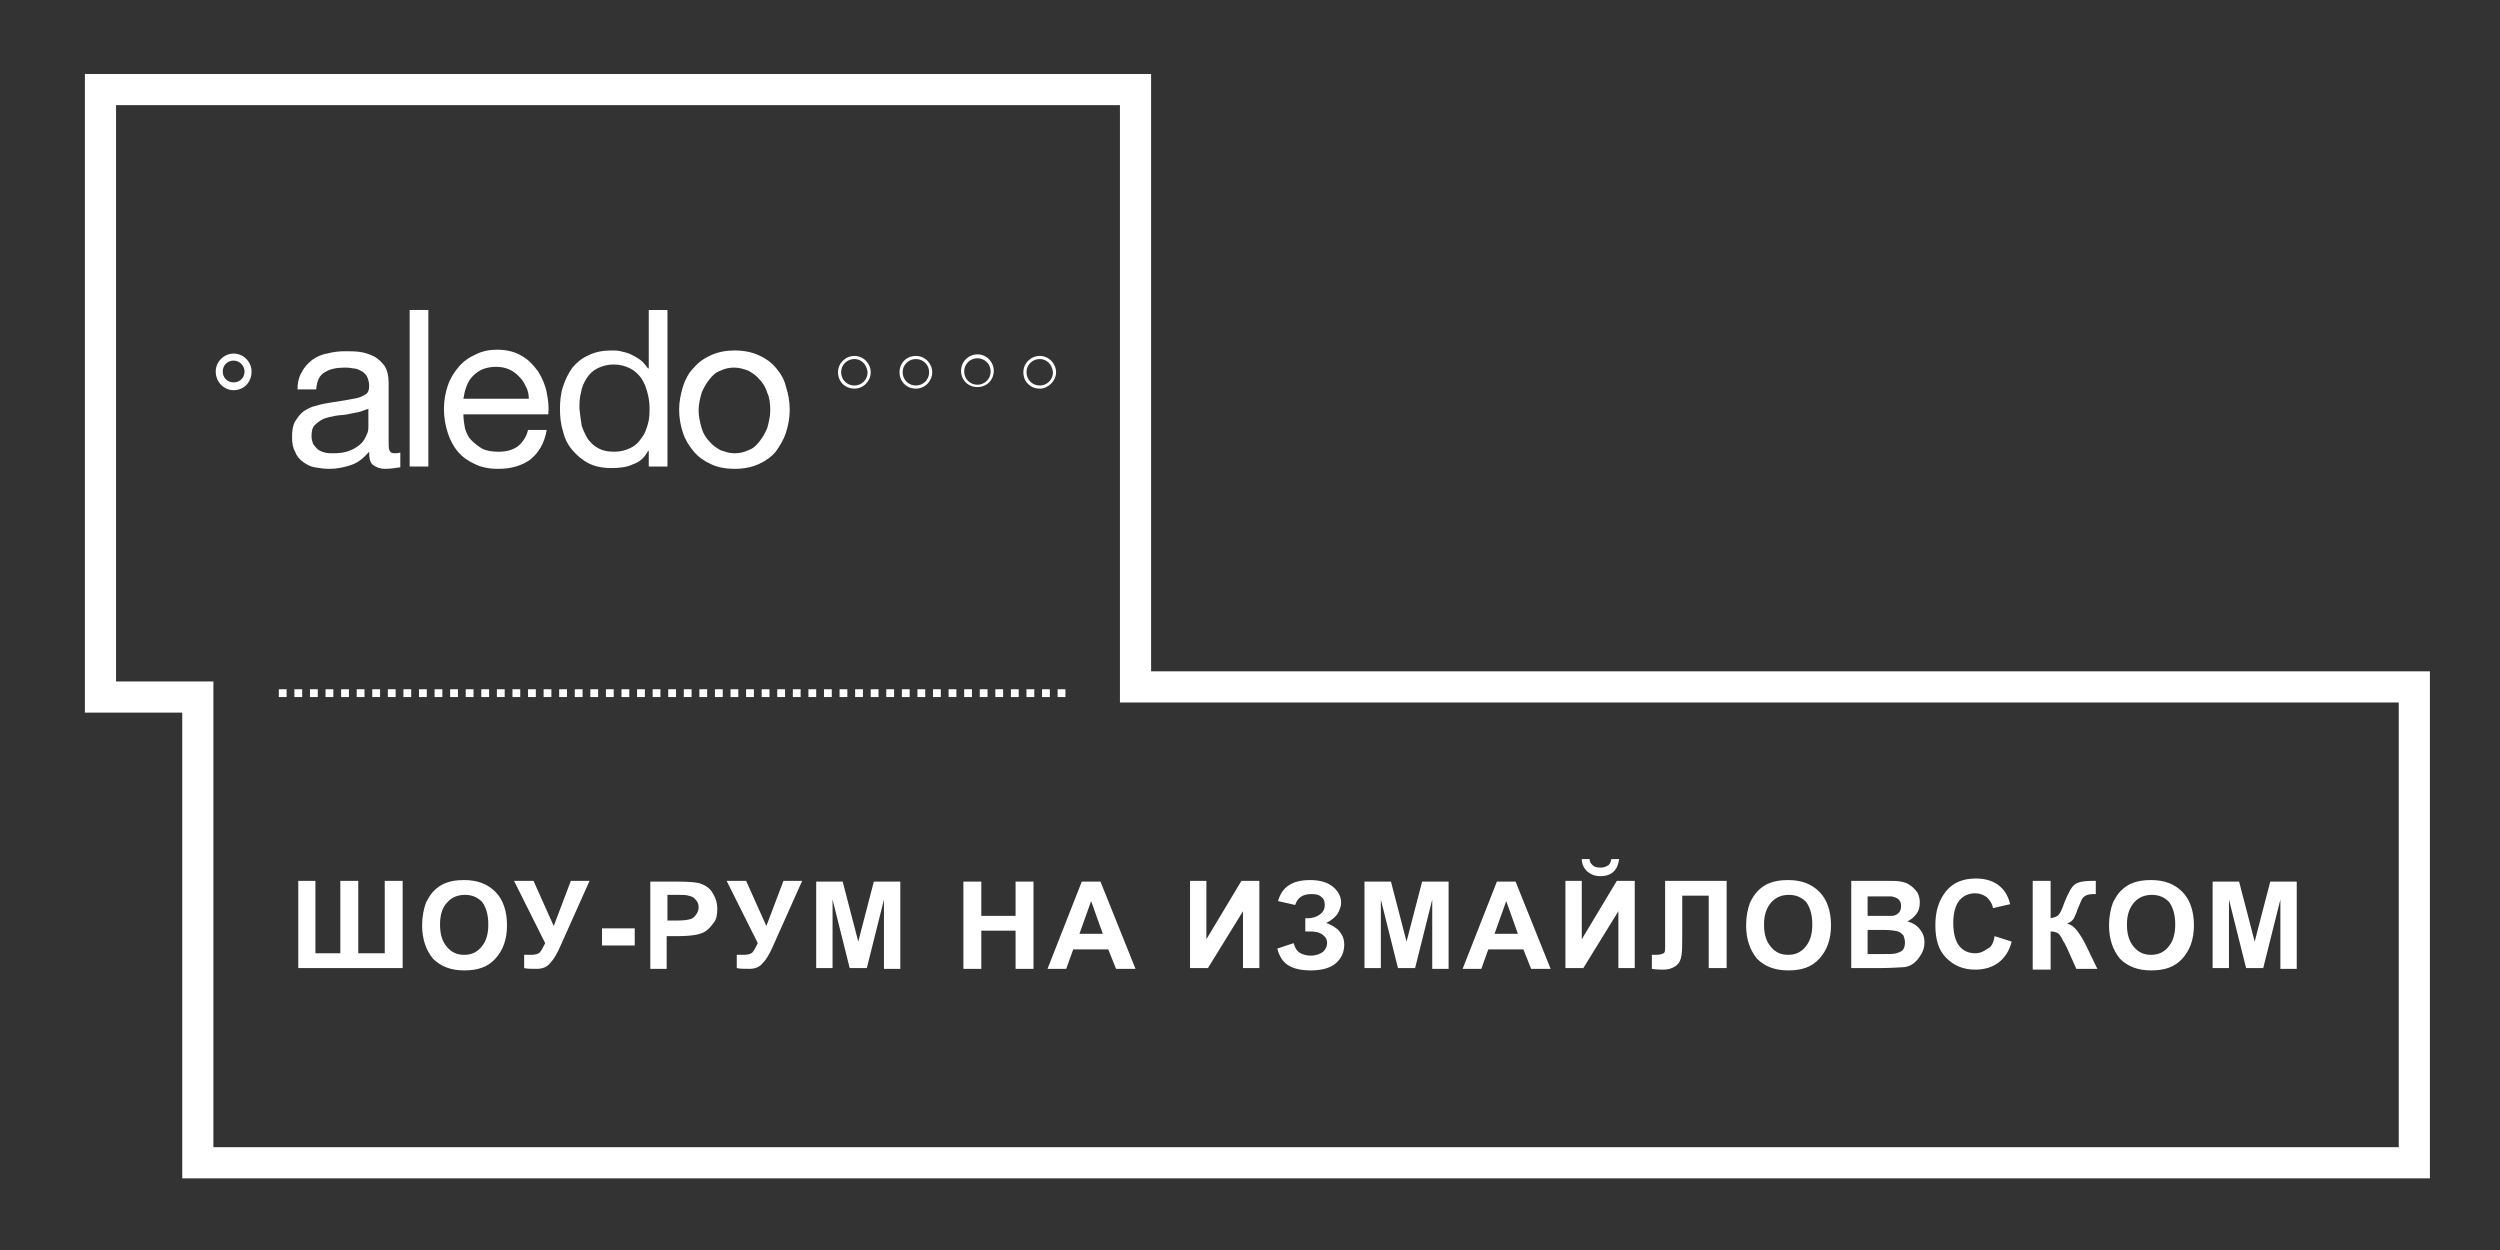 <?xml version="1.0" encoding="utf-8"?>
<!-- Generator: Adobe Illustrator 18.0.0, SVG Export Plug-In . SVG Version: 6.00 Build 0)  -->
<!DOCTYPE svg PUBLIC "-//W3C//DTD SVG 1.1//EN" "http://www.w3.org/Graphics/SVG/1.1/DTD/svg11.dtd">
<svg version="1.1" id="Layer_1" xmlns="http://www.w3.org/2000/svg" xmlns:xlink="http://www.w3.org/1999/xlink" x="0px" y="0px"
	 viewBox="130.6 338.5 321 160.5" enable-background="new 130.6 338.5 321 160.5" xml:space="preserve">
<rect x="130.6" y="338.5" width="321" height="160.5" fill="#333333" stroke="none"/>
<polygon fill="none" stroke="#FFFFFF" stroke-width="4" stroke-miterlimit="10" points="156,487.8 156,428 143.5,428 143.5,350 
	276.4,350 276.4,426.7 440.6,426.7 440.6,487.8 "/>
<g>
	<g>
		<g>
			<g>
				<path fill="#FFFFFF" d="M180,398.7c-0.6,0-1.1-0.2-1.5-0.5c-0.4-0.3-0.5-0.9-0.5-1.7c-0.7,0.8-1.4,1.4-2.3,1.7
					c-0.9,0.3-1.8,0.5-2.8,0.5c-0.7,0-1.3-0.1-1.9-0.2c-0.6-0.1-1.1-0.4-1.5-0.7c-0.4-0.3-0.8-0.7-1-1.3c-0.3-0.5-0.4-1.1-0.4-1.9
					c0-0.8,0.1-1.5,0.4-2c0.3-0.5,0.7-1,1.1-1.3c0.5-0.3,1-0.6,1.6-0.7c0.6-0.2,1.2-0.3,1.8-0.4c0.7-0.1,1.3-0.2,1.9-0.3
					c0.6-0.1,1.1-0.2,1.6-0.3c0.4-0.1,0.8-0.3,1.1-0.5c0.3-0.2,0.4-0.6,0.4-1c0-0.5-0.1-0.9-0.3-1.3c-0.2-0.3-0.5-0.6-0.8-0.7
					c-0.3-0.2-0.7-0.3-1-0.3c-0.4-0.1-0.8-0.1-1.1-0.1c-1,0-1.9,0.2-2.5,0.6c-0.7,0.4-1,1.1-1.1,2.2h-2.4c0-0.9,0.2-1.7,0.6-2.3
					c0.3-0.6,0.8-1.1,1.3-1.5c0.6-0.4,1.2-0.7,1.9-0.8c0.7-0.2,1.5-0.3,2.3-0.3c0.7,0,1.3,0,2,0.1c0.6,0.1,1.2,0.3,1.8,0.6
					c0.5,0.3,0.9,0.7,1.3,1.2c0.3,0.5,0.5,1.2,0.5,2.1v7.5c0,0.6,0,1,0.1,1.2c0.1,0.3,0.3,0.4,0.7,0.4c0.2,0,0.4,0,0.7-0.1v1.9
					C181.3,398.6,180.7,398.7,180,398.7z M176.7,391.4c-0.5,0.1-1,0.2-1.5,0.3c-0.5,0.1-1.1,0.1-1.6,0.2c-0.5,0.1-1,0.2-1.5,0.4
					c-0.4,0.2-0.8,0.5-1.1,0.8c-0.3,0.3-0.4,0.8-0.4,1.4c0,0.4,0.1,0.7,0.2,1c0.2,0.3,0.4,0.5,0.6,0.7c0.3,0.2,0.5,0.3,0.9,0.4
					c0.3,0.1,0.7,0.1,1.1,0.1c0.8,0,1.5-0.1,2-0.3c0.6-0.2,1-0.5,1.4-0.8c0.4-0.3,0.6-0.7,0.8-1.1c0.2-0.4,0.3-0.7,0.3-1.1v-2.4
					C177.5,391.1,177.1,391.3,176.7,391.4z"/>
			</g>
		</g>
		<path fill="#FFFFFF" d="M185.6,378.3v20.1h-2.4v-20.1H185.6z"/>
		<path fill="#FFFFFF" d="M198.7,397.5c-1.1,0.8-2.5,1.2-4.1,1.2c-1.2,0-2.2-0.2-3-0.6c-0.9-0.4-1.6-0.9-2.2-1.6
			c-0.6-0.7-1-1.5-1.3-2.4c-0.3-0.9-0.5-2-0.5-3.1c0-1.1,0.2-2.1,0.5-3c0.3-0.9,0.8-1.7,1.4-2.4c0.6-0.7,1.3-1.2,2.2-1.6
			c0.8-0.4,1.7-0.6,2.7-0.6c1.3,0,2.4,0.3,3.2,0.8c0.9,0.5,1.5,1.2,2.1,2c0.5,0.8,0.9,1.7,1.1,2.7c0.2,1,0.3,1.9,0.2,2.8h-10.9
			c0,0.6,0.1,1.2,0.2,1.8c0.2,0.6,0.4,1.1,0.8,1.5c0.4,0.4,0.9,0.8,1.4,1.1c0.6,0.3,1.3,0.4,2.1,0.4c1,0,1.8-0.2,2.5-0.7
			c0.6-0.5,1.1-1.2,1.3-2.1h2.4C200.5,395.4,199.8,396.6,198.7,397.5z M198.1,388.1c-0.2-0.5-0.5-0.9-0.9-1.3
			c-0.4-0.4-0.8-0.7-1.3-0.9c-0.5-0.2-1-0.3-1.6-0.3c-0.6,0-1.2,0.1-1.7,0.3c-0.5,0.2-0.9,0.5-1.3,0.9c-0.4,0.4-0.6,0.8-0.8,1.3
			c-0.2,0.5-0.3,1-0.4,1.6h8.4C198.5,389.2,198.4,388.6,198.1,388.1z"/>
		<path fill="#FFFFFF" d="M213.9,398.4v-2h-0.1c-0.4,0.8-1,1.4-1.9,1.7c-0.8,0.4-1.8,0.5-2.8,0.5c-1.1,0-2.1-0.2-2.9-0.6
			c-0.8-0.4-1.5-1-2.1-1.7c-0.6-0.7-1-1.5-1.2-2.4c-0.3-0.9-0.4-1.9-0.4-2.9c0-1,0.1-2,0.4-2.9c0.3-0.9,0.7-1.7,1.2-2.4
			c0.6-0.7,1.2-1.2,2.1-1.6c0.8-0.4,1.8-0.6,2.9-0.6c0.4,0,0.8,0,1.2,0.1c0.4,0.1,0.9,0.2,1.3,0.4c0.4,0.2,0.8,0.4,1.2,0.7
			c0.4,0.3,0.7,0.7,1,1.1h0.1v-7.5h2.4v20.1H213.9z M205.3,393.2c0.2,0.6,0.5,1.2,0.8,1.7c0.4,0.5,0.8,0.9,1.4,1.2
			c0.6,0.3,1.2,0.4,2,0.4c0.8,0,1.5-0.2,2.1-0.5c0.6-0.3,1-0.7,1.4-1.3c0.4-0.5,0.6-1.1,0.8-1.8c0.2-0.7,0.2-1.3,0.2-2
			c0-0.7-0.1-1.4-0.3-2.1c-0.2-0.7-0.4-1.2-0.8-1.8c-0.4-0.5-0.8-0.9-1.4-1.2c-0.6-0.3-1.3-0.5-2.1-0.5c-0.8,0-1.5,0.2-2.1,0.5
			c-0.6,0.3-1,0.7-1.4,1.3c-0.3,0.5-0.6,1.1-0.7,1.8c-0.2,0.7-0.2,1.4-0.2,2.1C205.1,391.9,205.2,392.6,205.3,393.2z"/>
		<path fill="#FFFFFF" d="M218.3,388.1c0.3-0.9,0.7-1.7,1.4-2.4c0.6-0.7,1.3-1.2,2.2-1.6c0.9-0.4,1.9-0.6,3-0.6
			c1.2,0,2.2,0.2,3.1,0.6c0.9,0.4,1.6,0.9,2.2,1.6c0.6,0.7,1.1,1.5,1.3,2.4c0.3,0.9,0.5,1.9,0.5,3c0,1.1-0.2,2.1-0.5,3
			c-0.3,0.9-0.8,1.7-1.3,2.4c-0.6,0.7-1.3,1.2-2.2,1.6c-0.9,0.4-1.9,0.6-3.1,0.6c-1.1,0-2.2-0.2-3-0.6c-0.9-0.4-1.6-0.9-2.2-1.6
			c-0.6-0.7-1.1-1.5-1.4-2.4c-0.3-0.9-0.5-1.9-0.5-3C217.8,390.1,218,389.1,218.3,388.1z M220.7,393.5c0.2,0.7,0.6,1.3,1,1.7
			c0.4,0.5,0.9,0.8,1.4,1.1c0.6,0.2,1.1,0.4,1.8,0.4c0.6,0,1.2-0.1,1.8-0.4c0.6-0.2,1-0.6,1.4-1.1c0.4-0.5,0.7-1,1-1.7
			c0.2-0.7,0.4-1.5,0.4-2.3c0-0.9-0.1-1.7-0.4-2.3c-0.2-0.7-0.6-1.3-1-1.7c-0.4-0.5-0.9-0.8-1.4-1.1c-0.6-0.2-1.1-0.4-1.8-0.4
			c-0.6,0-1.2,0.1-1.8,0.4c-0.6,0.2-1,0.6-1.4,1.1c-0.4,0.5-0.7,1-1,1.7c-0.2,0.7-0.4,1.5-0.4,2.3
			C220.3,392,220.5,392.8,220.7,393.5z"/>
		<g>
			<g>
				<path fill="#FFFFFF" d="M160.6,388.6c-1.3,0-2.3-1.1-2.3-2.4c0-1.3,1.1-2.3,2.3-2.3c1.3,0,2.3,1.1,2.3,2.3
					C162.9,387.6,161.9,388.6,160.6,388.6z M160.6,384.8c-0.8,0-1.4,0.6-1.4,1.4c0,0.8,0.6,1.4,1.4,1.4c0.8,0,1.4-0.6,1.4-1.4
					C162,385.5,161.4,384.8,160.6,384.8z"/>
			</g>
		</g>
		<path fill="#FFFFFF" d="M240.3,388.4c-1.2,0-2.1-0.9-2.1-2.1c0-1.2,1-2.1,2.1-2.1c1.2,0,2.1,1,2.1,2.1
			C242.4,387.4,241.5,388.4,240.3,388.4z M240.3,384.6c-0.9,0-1.7,0.7-1.7,1.7c0,0.9,0.7,1.7,1.7,1.7c0.9,0,1.7-0.7,1.7-1.7
			C241.9,385.3,241.2,384.6,240.3,384.6z"/>
		<path fill="#FFFFFF" d="M248.2,388.4c-1.2,0-2.1-0.9-2.1-2.1c0-1.2,0.9-2.1,2.1-2.1c1.2,0,2.1,1,2.1,2.1
			C250.3,387.4,249.4,388.4,248.2,388.4z M248.2,384.6c-0.9,0-1.7,0.7-1.7,1.7c0,0.9,0.7,1.7,1.7,1.7c0.9,0,1.7-0.7,1.7-1.7
			C249.9,385.3,249.1,384.6,248.2,384.6z"/>
		<path fill="#FFFFFF" d="M256.1,388.2c-1.2,0-2.1-0.9-2.1-2.1c0-1.2,1-2.1,2.1-2.1c1.2,0,2.1,1,2.1,2.1
			C258.2,387.3,257.3,388.2,256.1,388.2z M256.1,384.5c-0.9,0-1.7,0.7-1.7,1.7c0,0.9,0.7,1.7,1.7,1.7c0.9,0,1.7-0.7,1.7-1.7
			C257.8,385.2,257,384.5,256.1,384.5z"/>
		<path fill="#FFFFFF" d="M264.1,388.4c-1.2,0-2.1-0.9-2.1-2.1c0-1.2,1-2.1,2.1-2.1c1.2,0,2.1,1,2.1,2.1
			C266.2,387.4,265.2,388.4,264.1,388.4z M264.1,384.6c-0.9,0-1.7,0.7-1.7,1.7c0,0.9,0.7,1.7,1.7,1.7c0.9,0,1.7-0.7,1.7-1.7
			C265.7,385.3,265,384.6,264.1,384.6z"/>
	</g>
</g>
<line fill="none" stroke="#FFFFFF" stroke-width="1.001" stroke-miterlimit="10" stroke-dasharray="1,1" x1="267.4" y1="427.5" x2="165.4" y2="427.5"/>
<g>
	<path fill="#FFFFFF" d="M168.8,451.6h2.3v9.3h3.2v-9.3h2.3v9.3h3.4v-9.3h2.3l0,11.2l-13.4,0V451.6z"/>
	<path fill="#FFFFFF" d="M184.8,457.3c0-1.1,0.2-2.1,0.5-2.9c0.3-0.6,0.6-1.1,1-1.5s0.9-0.8,1.5-1c0.7-0.3,1.5-0.4,2.4-0.4
		c1.7,0,3,0.5,4,1.5c1,1,1.5,2.5,1.5,4.3c0,1.8-0.5,3.2-1.5,4.3s-2.3,1.5-4,1.5c-1.7,0-3-0.5-4-1.5
		C185.3,460.5,184.8,459.1,184.8,457.3z M187.1,457.2c0,1.3,0.3,2.2,0.9,2.9c0.6,0.7,1.3,1,2.2,1s1.6-0.3,2.2-1
		c0.6-0.7,0.9-1.6,0.9-2.9c0-1.3-0.3-2.2-0.8-2.9c-0.6-0.6-1.3-0.9-2.2-0.9s-1.7,0.3-2.3,1C187.4,455,187.1,456,187.1,457.2z"/>
	<path fill="#FFFFFF" d="M196.6,451.6h2.5l2.6,5.8l2.2-5.8h2.4l-3.8,8.5c-0.4,0.9-0.8,1.6-1.3,2.1c-0.4,0.5-1,0.7-1.7,0.7
		c-0.7,0-1.2,0-1.6-0.1v-1.7c0.3,0,0.6,0,0.9,0c0.5,0,0.9-0.1,1.1-0.3s0.4-0.6,0.7-1.2L196.6,451.6z"/>
	<path fill="#FFFFFF" d="M207.9,459.9v-2.2h4.2v2.2H207.9z"/>
	<path fill="#FFFFFF" d="M214.1,462.9v-11.2h3.6c1.4,0,2.3,0.1,2.7,0.2c0.6,0.2,1.2,0.5,1.6,1.1c0.4,0.6,0.7,1.3,0.7,2.2
		c0,0.7-0.1,1.3-0.4,1.7s-0.6,0.8-1,1.1c-0.4,0.3-0.8,0.4-1.2,0.5c-0.5,0.1-1.3,0.2-2.4,0.2h-1.5v4.2H214.1z M216.3,453.5v3.2h1.2
		c0.9,0,1.5-0.1,1.8-0.2c0.3-0.1,0.5-0.3,0.7-0.6s0.3-0.5,0.3-0.9c0-0.4-0.1-0.7-0.4-1c-0.2-0.3-0.5-0.4-0.9-0.5
		c-0.3-0.1-0.8-0.1-1.6-0.1H216.3z"/>
	<path fill="#FFFFFF" d="M223.9,451.6h2.5l2.6,5.8l2.2-5.8h2.4l-3.8,8.5c-0.4,0.9-0.8,1.6-1.3,2.1c-0.4,0.5-1,0.7-1.7,0.7
		c-0.7,0-1.2,0-1.6-0.1v-1.7c0.3,0,0.6,0,0.9,0c0.5,0,0.9-0.1,1.1-0.3s0.4-0.6,0.7-1.2L223.9,451.6z"/>
	<path fill="#FFFFFF" d="M235.4,462.9v-11.2h3.4l2,7.7l2-7.7h3.4v11.2h-2.1V454l-2.2,8.8h-2.2l-2.2-8.8v8.8H235.4z"/>
	<path fill="#FFFFFF" d="M254.3,462.9v-11.2h2.3v4.4h4.4v-4.4h2.3v11.2H261V458h-4.4v4.9H254.3z"/>
	<path fill="#FFFFFF" d="M276.4,462.9h-2.5l-1-2.5h-4.5l-0.9,2.5h-2.4l4.4-11.2h2.4L276.4,462.9z M272.2,458.4l-1.5-4.2l-1.5,4.2
		H272.2z"/>
	<path fill="#FFFFFF" d="M283.4,451.6h2.1v7.5l4.5-7.5h2.3v11.2h-2.1v-7.3l-4.5,7.3h-2.3V451.6z"/>
	<path fill="#FFFFFF" d="M296.9,454.7l-2.2-0.5c0.5-1.8,1.8-2.7,4.1-2.7c1.3,0,2.3,0.3,3,0.9c0.7,0.6,1,1.3,1,2c0,0.5-0.2,1-0.5,1.5
		c-0.3,0.4-0.8,0.8-1.4,1.1c0.7,0.3,1.3,0.6,1.7,1.1s0.6,1,0.6,1.7c0,1-0.4,1.8-1.1,2.4s-1.8,0.9-3.2,0.9c-1.2,0-2.1-0.2-2.8-0.6
		c-0.7-0.4-1.2-1.1-1.5-2.2l2.1-0.7c0.2,0.7,0.5,1.1,0.9,1.3c0.4,0.2,0.8,0.3,1.3,0.3c0.7,0,1.2-0.2,1.6-0.5
		c0.3-0.3,0.5-0.7,0.5-1.1c0-0.5-0.2-0.8-0.6-1.1c-0.4-0.3-0.9-0.4-1.7-0.4h-0.5v-1.7h0.3c0.7,0,1.2-0.2,1.6-0.5
		c0.4-0.3,0.6-0.7,0.6-1.2c0-0.4-0.1-0.8-0.4-1c-0.3-0.3-0.7-0.4-1.3-0.4C297.8,453.3,297.2,453.8,296.9,454.7z"/>
	<path fill="#FFFFFF" d="M305.8,462.9v-11.2h3.4l2,7.7l2-7.7h3.4v11.2h-2.1V454l-2.2,8.8h-2.2l-2.2-8.8v8.8H305.8z"/>
	<path fill="#FFFFFF" d="M329.7,462.9h-2.5l-1-2.5h-4.5l-0.9,2.5h-2.4l4.4-11.2h2.4L329.7,462.9z M325.5,458.4l-1.5-4.2l-1.5,4.2
		H325.5z"/>
	<path fill="#FFFFFF" d="M331.6,451.6h2.1v7.5l4.5-7.5h2.3v11.2h-2.1v-7.3l-4.5,7.3h-2.3V451.6z M337.5,448.8h1
		c-0.1,0.7-0.3,1.2-0.7,1.6c-0.4,0.4-1,0.6-1.7,0.6s-1.2-0.2-1.7-0.6c-0.4-0.4-0.7-0.9-0.7-1.6h1c0,0.4,0.2,0.6,0.4,0.8
		s0.5,0.3,1,0.3c0.4,0,0.7-0.1,1-0.3C337.3,449.5,337.4,449.2,337.5,448.8z"/>
	<path fill="#FFFFFF" d="M344.4,451.6h7.9v11.2H350v-9.3h-3.4v4.8c0,1.4,0,2.3-0.1,2.9s-0.3,1-0.7,1.3c-0.4,0.3-0.9,0.5-1.7,0.5
		c-0.3,0-0.7,0-1.4-0.1v-1.8l0.5,0c0.5,0,0.8-0.1,1-0.2c0.2-0.1,0.2-0.4,0.2-0.9l0-1.9V451.6z"/>
	<path fill="#FFFFFF" d="M354.8,457.3c0-1.1,0.2-2.1,0.5-2.9c0.3-0.6,0.6-1.1,1-1.5s0.9-0.8,1.5-1c0.7-0.3,1.5-0.4,2.4-0.4
		c1.7,0,3,0.5,4,1.5c1,1,1.5,2.5,1.5,4.3c0,1.8-0.5,3.2-1.5,4.3s-2.3,1.5-4,1.5c-1.7,0-3-0.5-4-1.5
		C355.3,460.5,354.8,459.1,354.8,457.3z M357.1,457.2c0,1.3,0.3,2.2,0.9,2.9c0.6,0.7,1.3,1,2.2,1c0.9,0,1.6-0.3,2.2-1
		c0.6-0.7,0.9-1.6,0.9-2.9c0-1.3-0.3-2.2-0.8-2.9c-0.6-0.6-1.3-0.9-2.2-0.9c-0.9,0-1.7,0.3-2.3,1S357.1,456,357.1,457.2z"/>
	<path fill="#FFFFFF" d="M368.2,451.6h4.5c0.9,0,1.5,0,2,0.1s0.8,0.2,1.2,0.5c0.3,0.2,0.6,0.5,0.9,0.9c0.2,0.4,0.3,0.8,0.3,1.3
		c0,0.5-0.1,1-0.4,1.4c-0.3,0.4-0.7,0.8-1.2,1c0.7,0.2,1.2,0.5,1.6,1c0.4,0.5,0.6,1,0.6,1.7c0,0.5-0.1,1-0.4,1.5s-0.6,0.9-1,1.2
		c-0.4,0.3-0.9,0.5-1.5,0.5c-0.4,0-1.3,0.1-2.7,0.1h-3.8V451.6z M370.4,453.5v2.6h1.5c0.9,0,1.4,0,1.6,0c0.4,0,0.7-0.2,0.9-0.4
		c0.2-0.2,0.3-0.5,0.3-0.9c0-0.3-0.1-0.6-0.3-0.8c-0.2-0.2-0.5-0.3-0.9-0.4c-0.2,0-0.9,0-1.9,0H370.4z M370.4,458v3h2.1
		c0.8,0,1.3,0,1.6-0.1c0.3-0.1,0.6-0.2,0.8-0.4s0.3-0.6,0.3-1c0-0.3-0.1-0.6-0.2-0.9c-0.2-0.2-0.4-0.4-0.7-0.5c-0.3-0.1-1-0.2-2-0.2
		H370.4z"/>
	<path fill="#FFFFFF" d="M386.7,458.7l2.2,0.7c-0.3,1.2-0.9,2.1-1.7,2.7c-0.8,0.6-1.8,0.9-3,0.9c-1.5,0-2.7-0.5-3.7-1.5
		c-1-1-1.4-2.4-1.4-4.2c0-1.9,0.5-3.3,1.4-4.4s2.2-1.6,3.8-1.6c1.4,0,2.5,0.4,3.3,1.2c0.5,0.5,0.9,1.2,1.1,2.1l-2.2,0.5
		c-0.1-0.6-0.4-1-0.8-1.4c-0.4-0.3-0.9-0.5-1.5-0.5c-0.8,0-1.5,0.3-2,0.9c-0.5,0.6-0.8,1.6-0.8,2.9c0,1.4,0.3,2.4,0.8,3
		s1.2,0.9,2,0.9c0.6,0,1.1-0.2,1.6-0.6C386.2,460.2,386.6,459.6,386.7,458.7z"/>
	<path fill="#FFFFFF" d="M391.6,451.6h2.3v4.8c0.5-0.1,0.8-0.2,1-0.4c0.2-0.2,0.5-0.8,0.8-1.7c0.5-1.2,0.9-2,1.4-2.3
		c0.5-0.3,1.2-0.4,2.3-0.4c0.1,0,0.2,0,0.3,0v1.7l-0.3,0c-0.5,0-0.8,0.1-1,0.2c-0.2,0.1-0.4,0.3-0.5,0.5c-0.1,0.2-0.3,0.7-0.6,1.4
		c-0.1,0.4-0.3,0.7-0.4,1c-0.2,0.3-0.4,0.5-0.9,0.7c0.5,0.1,0.9,0.4,1.3,0.9c0.3,0.4,0.7,1,1.1,1.8l1.5,3.1h-2.7l-1.3-2.9
		c0,0-0.1-0.1-0.1-0.2c0,0-0.1-0.2-0.3-0.5c-0.3-0.6-0.5-0.9-0.7-1s-0.5-0.2-0.9-0.2v4.9h-2.3V451.6z"/>
	<path fill="#FFFFFF" d="M401.4,457.3c0-1.1,0.2-2.1,0.5-2.9c0.3-0.6,0.6-1.1,1-1.5s0.9-0.8,1.5-1c0.7-0.3,1.5-0.4,2.4-0.4
		c1.7,0,3,0.5,4,1.5c1,1,1.5,2.5,1.5,4.3c0,1.8-0.5,3.2-1.5,4.3s-2.3,1.5-4,1.5c-1.7,0-3-0.5-4-1.5
		C401.9,460.5,401.4,459.1,401.4,457.3z M403.7,457.2c0,1.3,0.3,2.2,0.9,2.9c0.6,0.7,1.3,1,2.2,1c0.9,0,1.6-0.3,2.2-1
		c0.6-0.7,0.9-1.6,0.9-2.9c0-1.3-0.3-2.2-0.8-2.9c-0.6-0.6-1.3-0.9-2.2-0.9c-0.9,0-1.7,0.3-2.3,1S403.7,456,403.7,457.2z"/>
	<path fill="#FFFFFF" d="M414.7,462.9v-11.2h3.4l2,7.7l2-7.7h3.4v11.2h-2.1V454l-2.2,8.8H419l-2.2-8.8v8.8H414.7z"/>
</g>
</svg>
